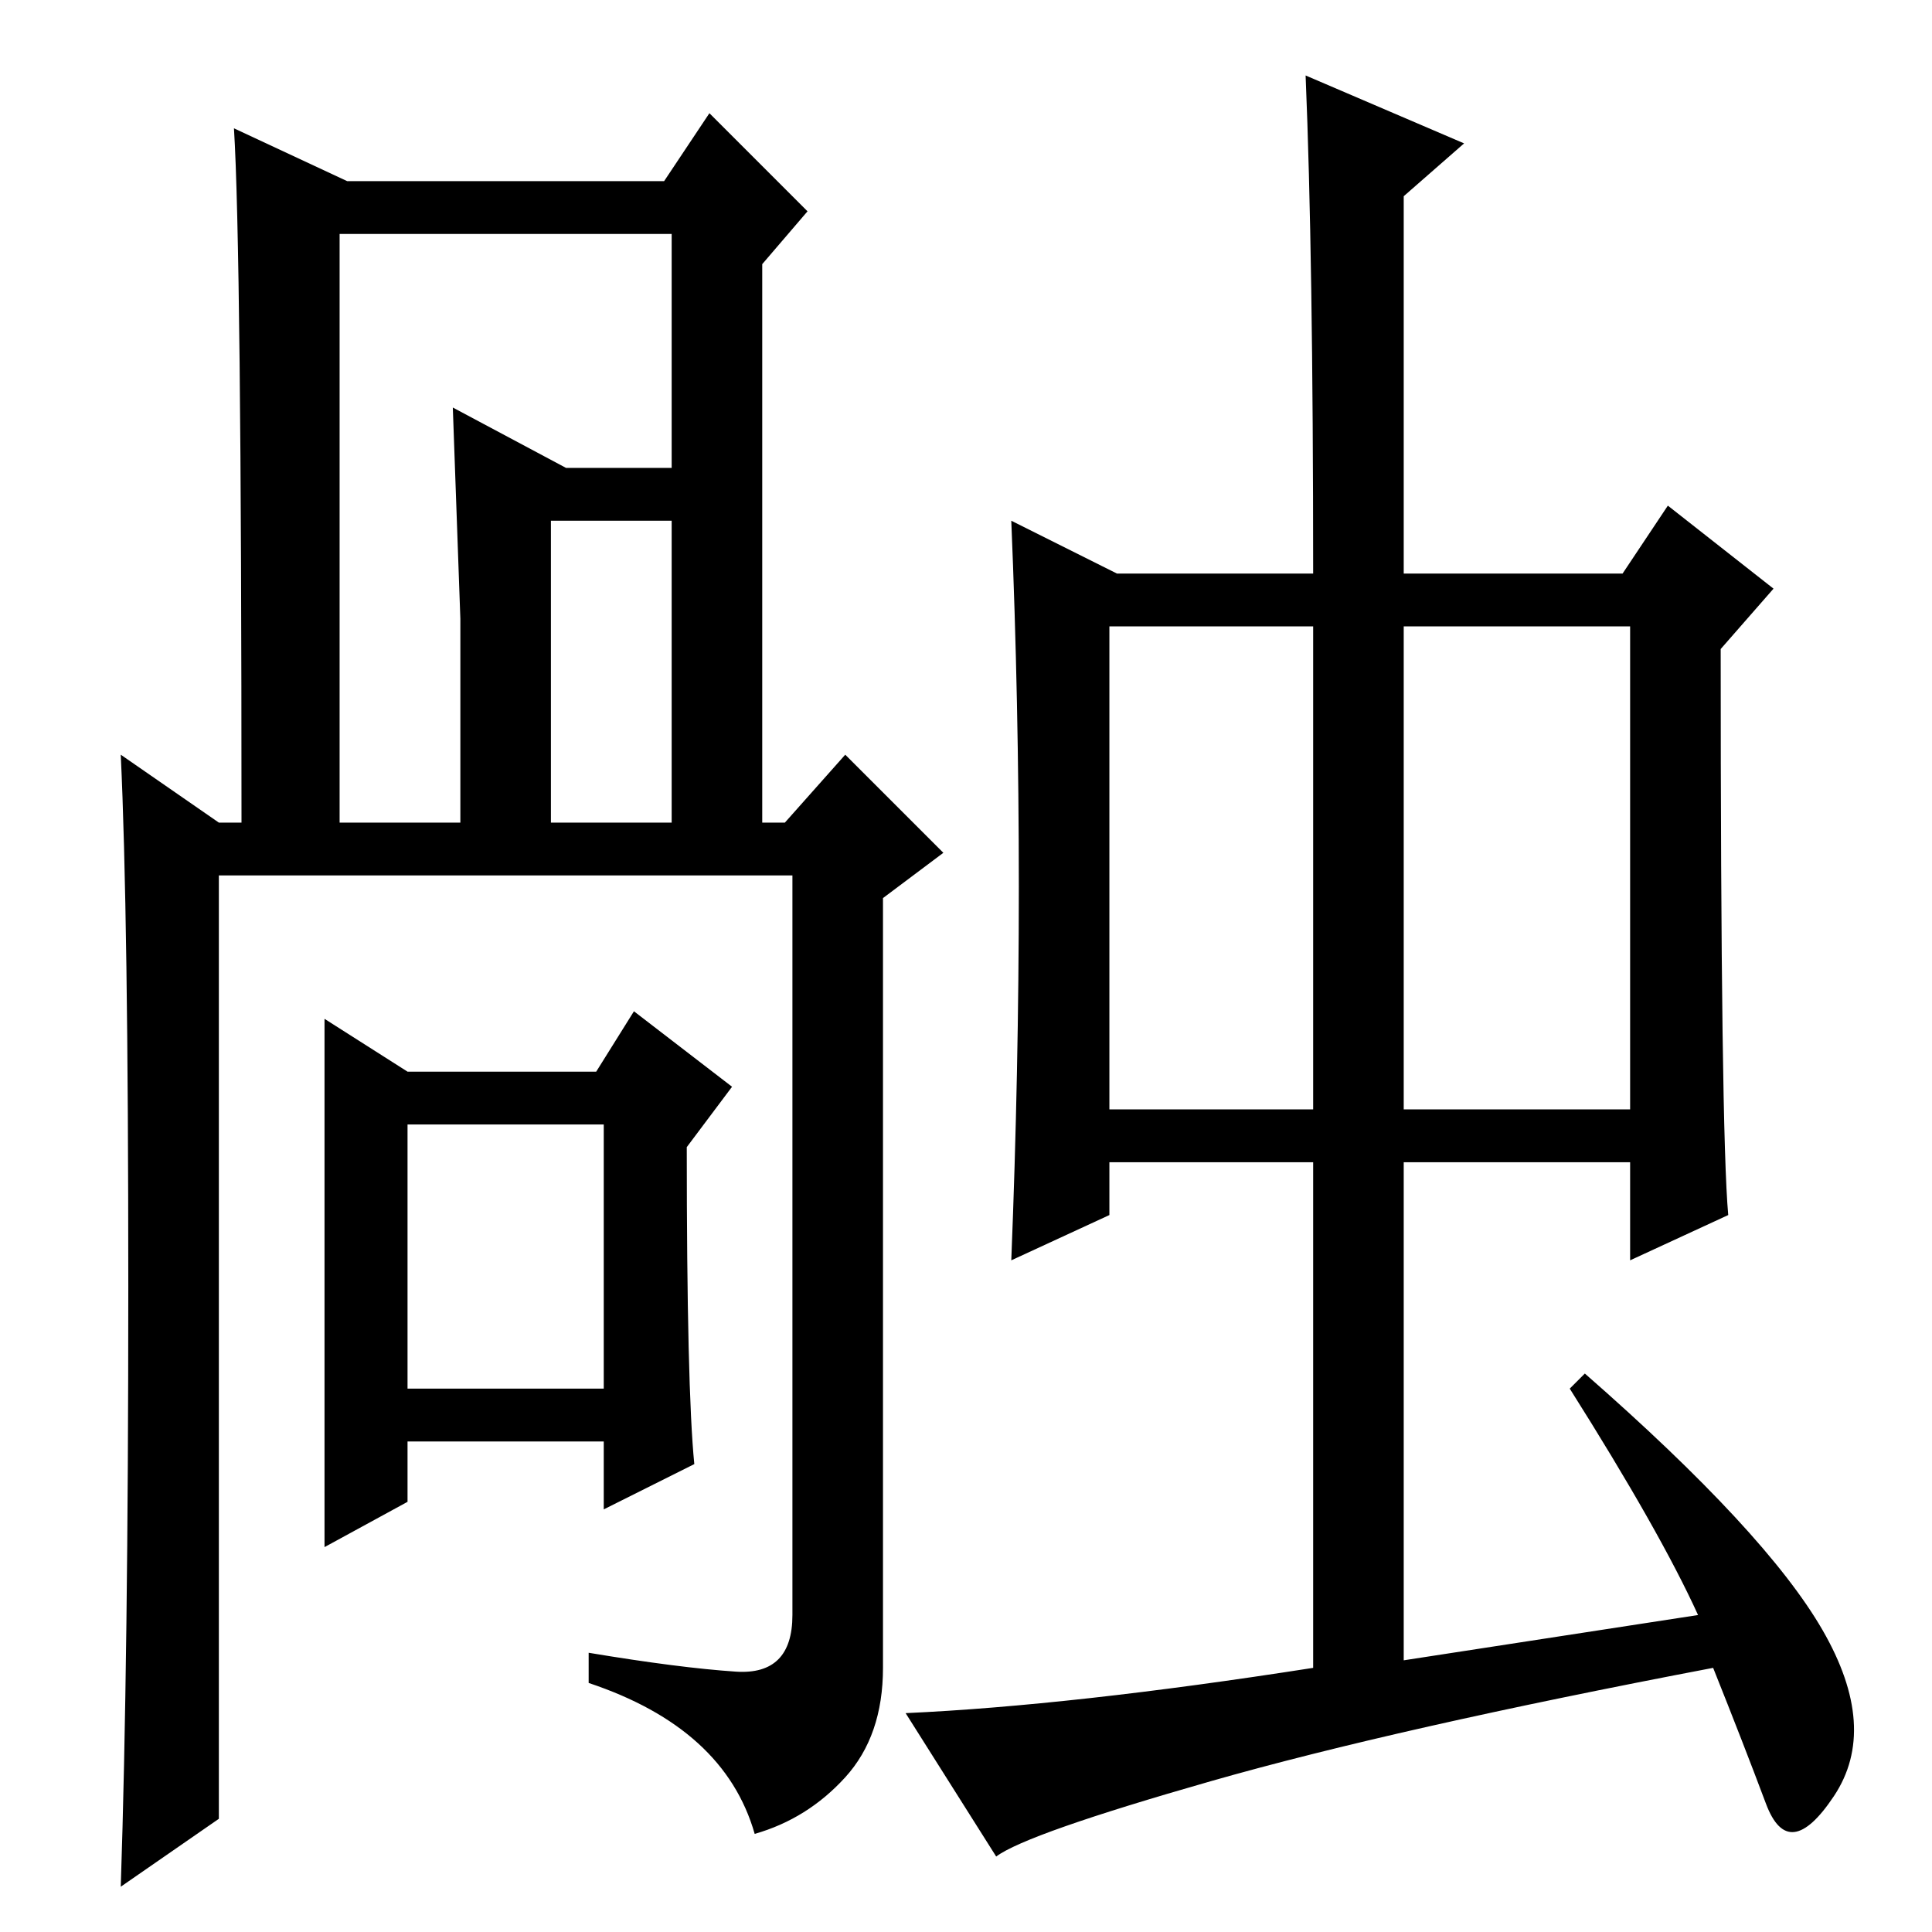 <?xml version="1.0" standalone="no"?>
<!DOCTYPE svg PUBLIC "-//W3C//DTD SVG 1.1//EN" "http://www.w3.org/Graphics/SVG/1.1/DTD/svg11.dtd" >
<svg xmlns="http://www.w3.org/2000/svg" xmlns:xlink="http://www.w3.org/1999/xlink" version="1.1" viewBox="0 -36 256 256">
  <g transform="matrix(1 0 0 -1 0 220)">
   <path fill="currentColor"
d="M80 107h-26v-35h26v35zM88 232l6 9l13 -13l-6 -7v-74h3l8 9l13 -13l-8 -6v-102q0 -9 -5 -14.5t-12 -7.5q-4 14 -22 20v4q12 -2 19.5 -2.5t7.5 7.5v98h-76v-125l-13 -9q1 30 1 79.5t-1 70.5l13 -9h3q0 76 -1 92l15 -7h42zM89 147v78h-44v-78h16v27l-1 28l15 -8h14v-7h-16
v-40h16zM80 65h-26v-8l-11 -6v70l11 -7h25l5 8l13 -10l-6 -8q0 -32 1 -42l-12 -6v9zM147 109h27v64h-27v-64zM186 109h30v64h-30v-64zM225 42q-5 11 -17 30l2 2q24 -21 31.5 -34t1.5 -22t-9 -1t-7 18q-42 -8 -66.5 -15t-28.5 -10l-12 19q22 1 54 6v67h-27v-7l-13 -6
q1 25 1 49.5t-1 48.5l14 -7h26q0 42 -1 66l21 -9l-8 -7v-50h29l6 9l14 -11l-7 -8q0 -64 1 -75l-13 -6v13h-30v-66z" />
  </g>

</svg>
